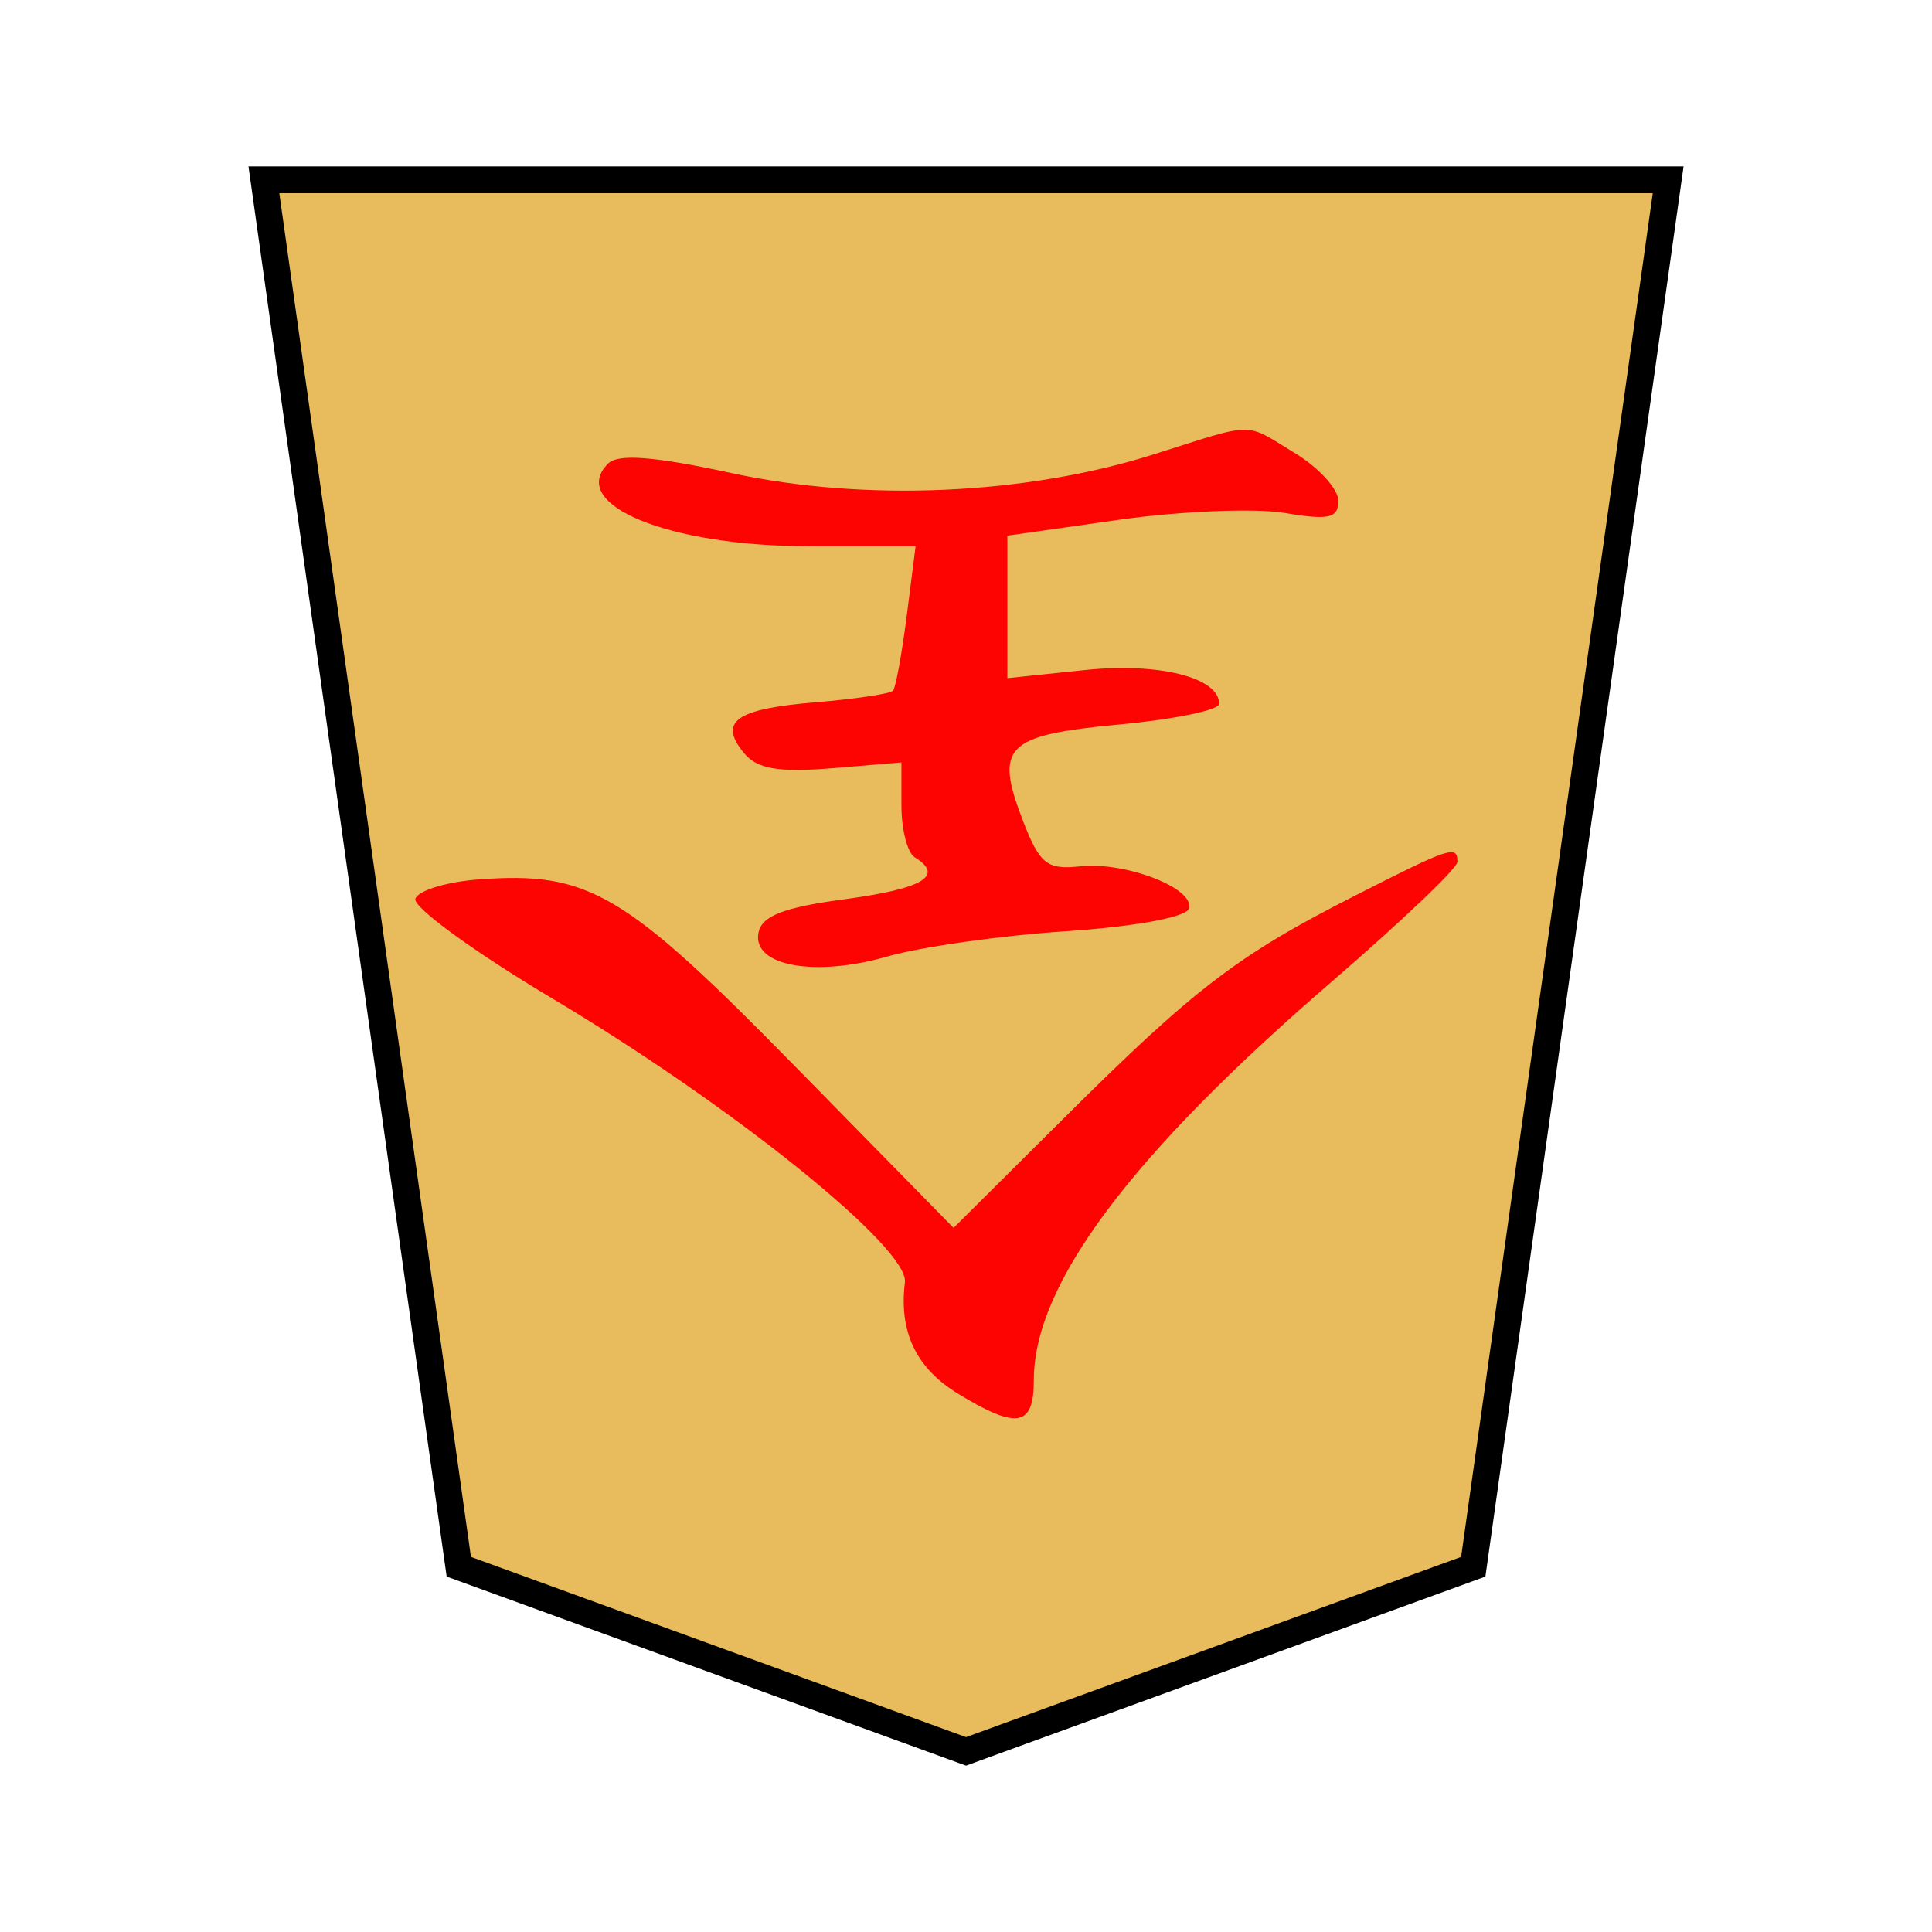 <svg xmlns="http://www.w3.org/2000/svg" viewBox="0 0 35.983 35.983">
    <path fill="#e8bc5d" stroke="#000" stroke-width=".499" d="M4.915 3.349h26.154l-3.63 25.831-9.447 3.439-9.447-3.439z"/>
    <path fill="#fd0301" d="M24.124 8.443c.44.269.802.667.802.884 0 .325-.177.365-.999.226-.549-.092-1.936-.035-3.082.127l-2.083.296v2.654l1.438-.15c1.386-.145 2.507.137 2.507.63 0 .115-.84.288-1.866.384-2.12.199-2.326.406-1.785 1.803.307.793.447.905 1.052.839.853-.094 2.158.412 2.034.788-.053.159-1.017.336-2.29.42-1.21.08-2.706.292-3.324.47-1.353.39-2.52.177-2.402-.44.06-.316.465-.474 1.619-.628 1.453-.196 1.85-.435 1.29-.78-.135-.084-.246-.516-.246-.96V14.2l-1.304.109c-.98.08-1.383.012-1.624-.278-.49-.592-.163-.827 1.32-.95.749-.062 1.402-.16 1.451-.216.05-.057.165-.686.256-1.398l.165-1.294h-1.989c-2.616 0-4.5-.776-3.738-1.539.187-.187.857-.135 2.303.178 2.482.536 5.471.404 7.845-.345 1.941-.614 1.684-.612 2.65-.023zm3.02 7.61c0 .116-1.053 1.119-2.341 2.23-3.74 3.223-5.548 5.64-5.548 7.414 0 .877-.308.934-1.411.261-.782-.476-1.105-1.155-.99-2.075.08-.639-3.216-3.291-6.578-5.293-1.448-.863-2.59-1.695-2.54-1.85.05-.154.583-.317 1.183-.361 2.049-.152 2.71.24 5.888 3.48l2.953 3.01 2.042-2.031c2.44-2.428 3.243-3.043 5.426-4.152 1.788-.91 1.916-.952 1.916-.633"/>
</svg>
